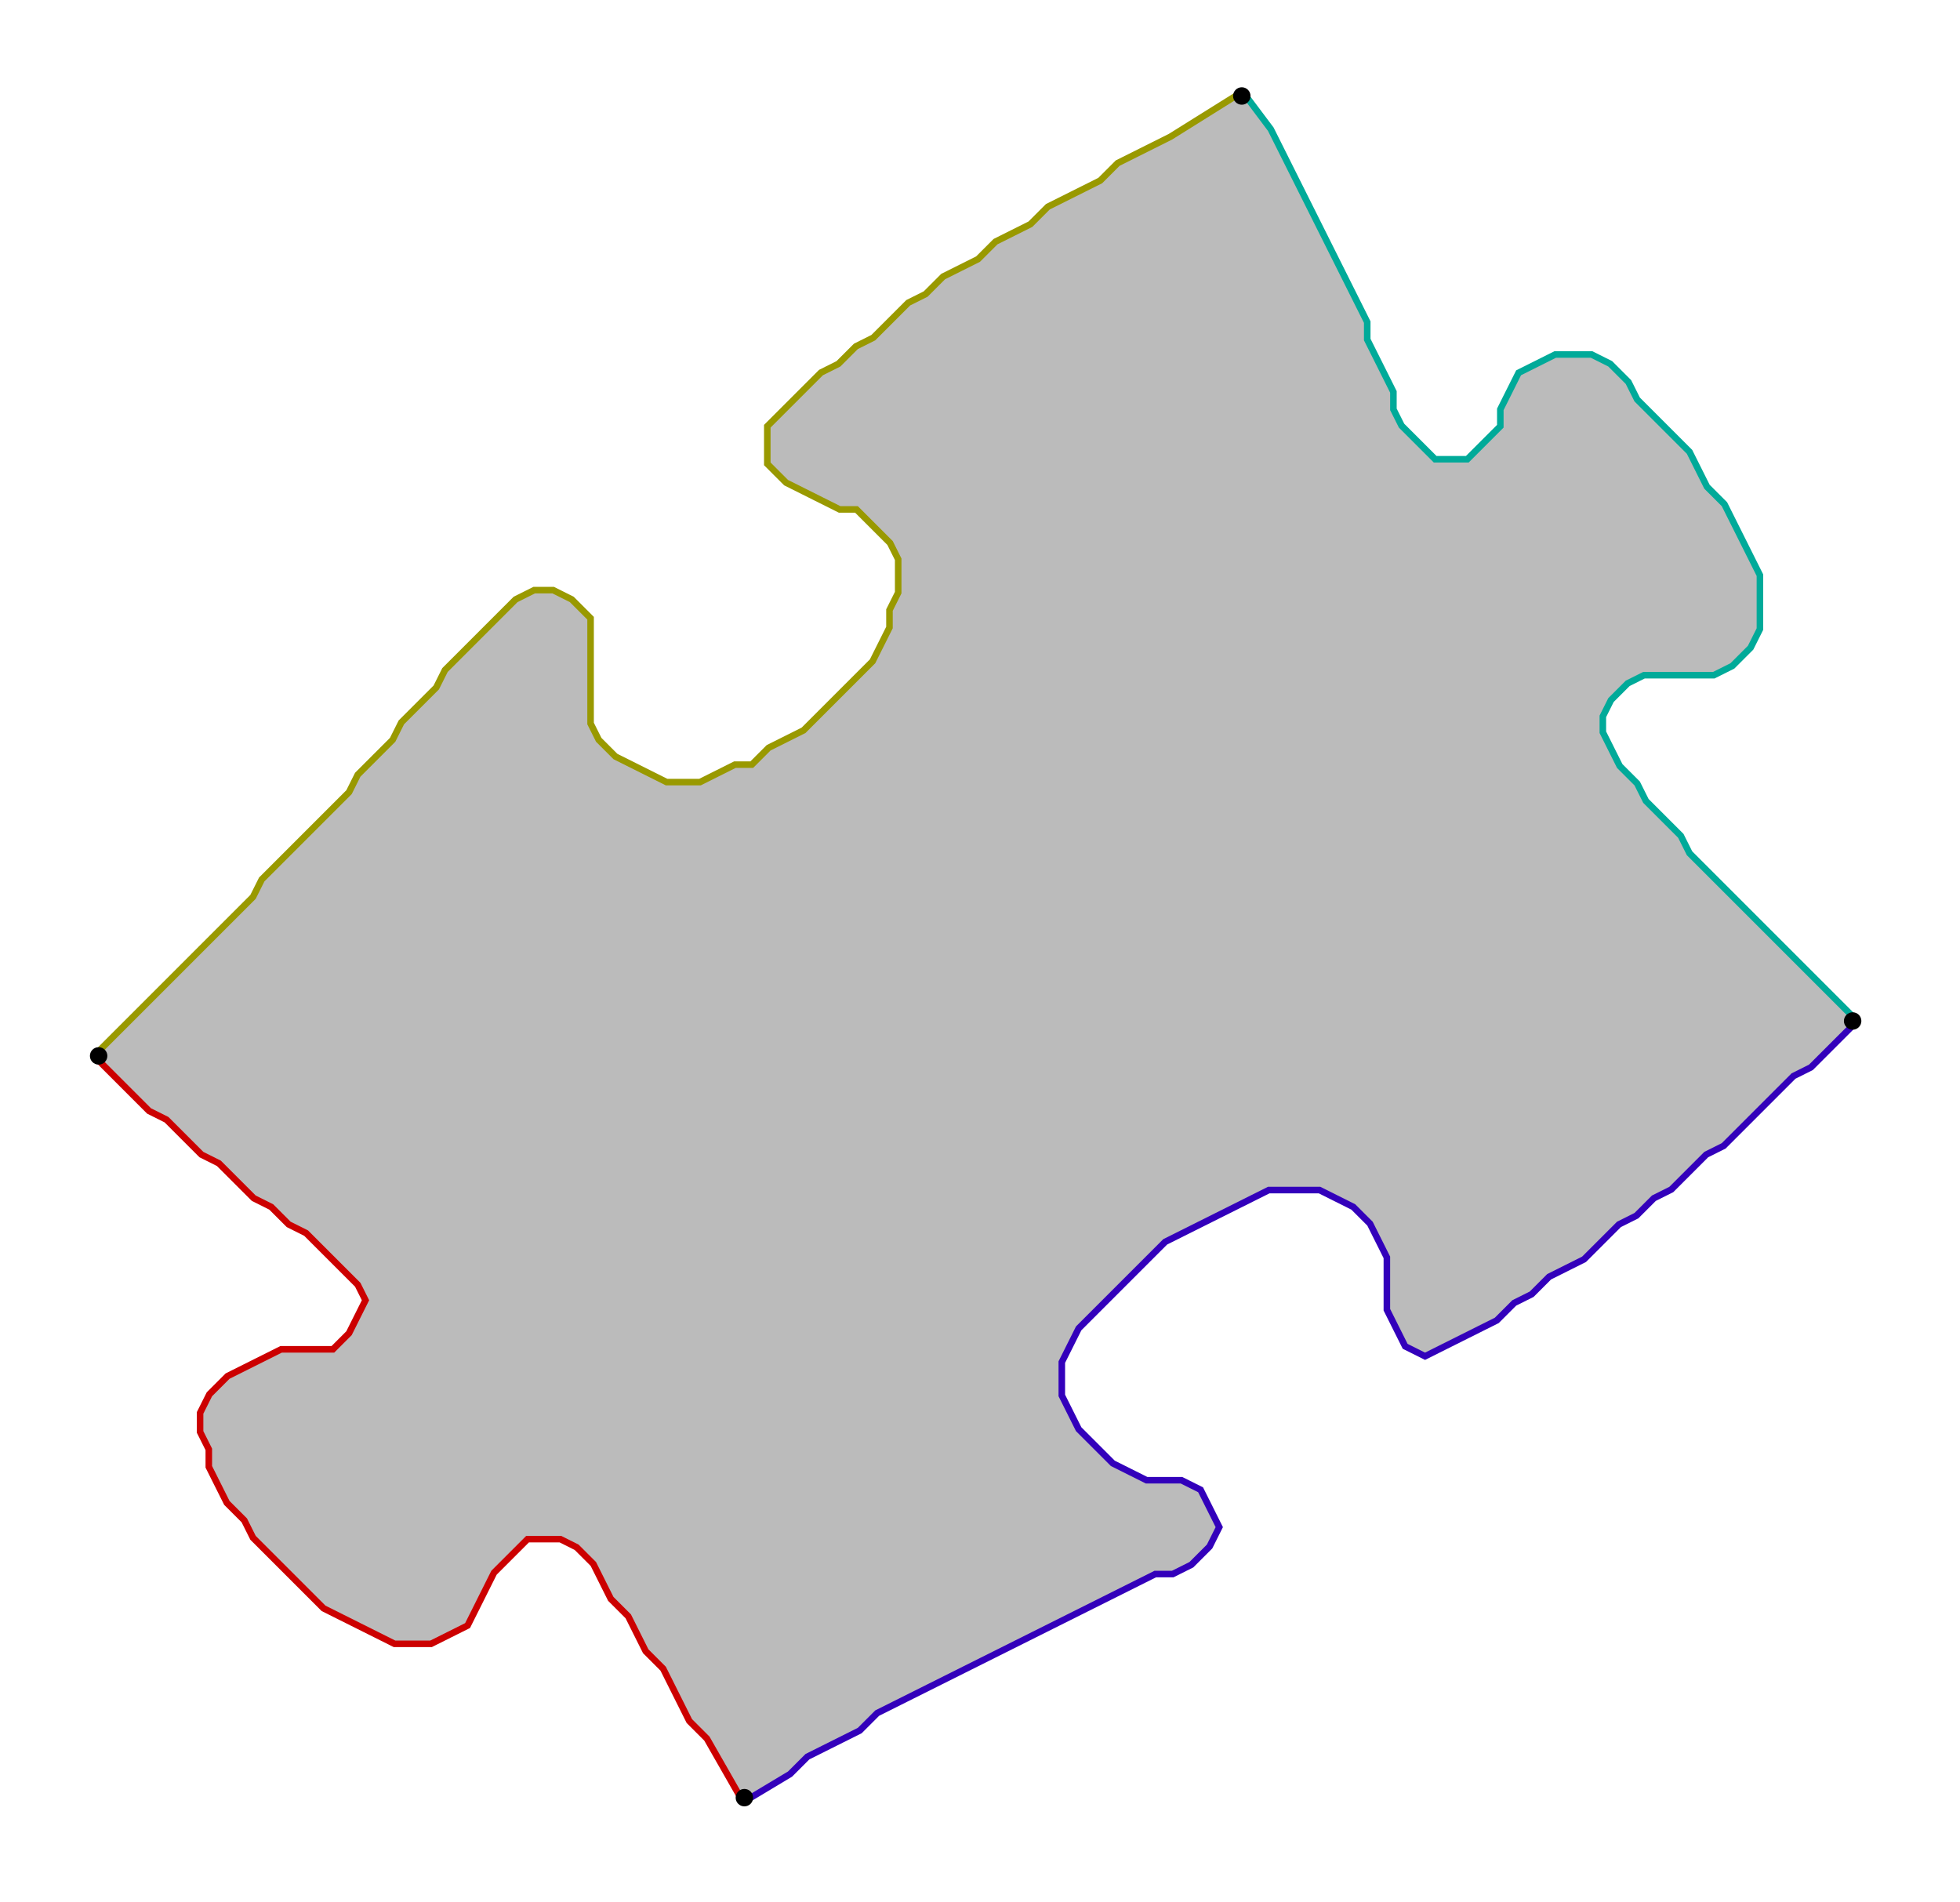 <?xml version="1.0" encoding="UTF-8" standalone="no"?><svg width="612" height="594" viewBox="-10 -10 224 218" xmlns="http://www.w3.org/2000/svg" xmlns:xlink="http://www.w3.org/1999/xlink"><polyline points="75,196 71,189 69,187 68,185 67,183 66,181 64,179 63,177 62,175 60,173 59,171 58,169 56,167 54,166 52,166 50,166 48,168 46,170 45,172 44,174 43,176 41,177 39,178 37,178 35,178 33,177 31,176 29,175 27,174 25,172 23,170 21,168 19,166 18,164 16,162 15,160 14,158 14,156 13,154 13,152 14,150 16,148 18,147 20,146 22,145 24,145 26,145 28,145 30,143 31,141 32,139 31,137 29,135 27,133 25,131 23,130 21,128 19,127 17,125 15,123 13,122 11,120 9,118 7,117 1,111" style="fill:none; stroke:#cc0000; stroke-width:1.5" /><polyline points="1,111 7,105 9,103 11,101 13,99 15,97 17,95 19,93 20,91 22,89 24,87 26,85 28,83 30,81 31,79 33,77 35,75 36,73 38,71 40,69 41,67 43,65 45,63 47,61 49,59 51,58 53,58 55,59 57,61 57,63 57,65 57,67 57,69 57,71 57,73 58,75 60,77 62,78 64,79 66,80 68,80 70,80 72,79 74,78 76,78 78,76 80,75 82,74 84,72 86,70 88,68 90,66 91,64 92,62 92,60 93,58 93,56 93,54 92,52 90,50 88,48 86,48 84,47 82,46 80,45 78,43 78,41 78,39 80,37 82,35 84,33 86,32 88,30 90,29 92,27 94,25 96,24 98,22 100,21 102,20 104,18 106,17 108,16 110,14 112,13 114,12 116,11 118,9 120,8 122,7 124,6 132,1" style="fill:none; stroke:#999900; stroke-width:1.5" /><polyline points="132,1 135,5 136,7 137,9 138,11 139,13 140,15 141,17 142,19 143,21 144,23 145,25 146,27 146,29 147,31 148,33 149,35 149,37 150,39 152,41 154,43 156,43 158,43 160,41 162,39 162,37 163,35 164,33 166,32 168,31 170,31 172,31 174,32 176,34 177,36 179,38 181,40 183,42 184,44 185,46 187,48 188,50 189,52 190,54 191,56 191,58 191,60 191,62 190,64 188,66 186,67 184,67 182,67 180,67 178,67 176,68 174,70 173,72 173,74 174,76 175,78 177,80 178,82 180,84 182,86 183,88 185,90 187,92 189,94 191,96 193,98 195,100 202,107" style="fill:none; stroke:#00aa99; stroke-width:1.5" /><polyline points="202,107 197,112 195,113 193,115 191,117 189,119 187,121 185,122 183,124 181,126 179,127 177,129 175,130 173,132 171,134 169,135 167,136 165,138 163,139 161,141 159,142 157,143 155,144 153,145 151,144 150,142 149,140 149,138 149,136 149,134 148,132 147,130 145,128 143,127 141,126 139,126 137,126 135,126 133,127 131,128 129,129 127,130 125,131 123,132 121,134 119,136 117,138 115,140 113,142 112,144 111,146 111,148 111,150 112,152 113,154 115,156 117,158 119,159 121,160 123,160 125,160 127,161 128,163 129,165 128,167 126,169 124,170 122,170 120,171 118,172 116,173 114,174 112,175 110,176 108,177 106,178 104,179 102,180 100,181 98,182 96,183 94,184 92,185 90,186 88,188 86,189 84,190 82,191 80,193 75,196" style="fill:none; stroke:#3300bb; stroke-width:1.5" /><polyline points="75,196 71,189 69,187 68,185 67,183 66,181 64,179 63,177 62,175 60,173 59,171 58,169 56,167 54,166 52,166 50,166 48,168 46,170 45,172 44,174 43,176 41,177 39,178 37,178 35,178 33,177 31,176 29,175 27,174 25,172 23,170 21,168 19,166 18,164 16,162 15,160 14,158 14,156 13,154 13,152 14,150 16,148 18,147 20,146 22,145 24,145 26,145 28,145 30,143 31,141 32,139 31,137 29,135 27,133 25,131 23,130 21,128 19,127 17,125 15,123 13,122 11,120 9,118 7,117 1,111 7,105 9,103 11,101 13,99 15,97 17,95 19,93 20,91 22,89 24,87 26,85 28,83 30,81 31,79 33,77 35,75 36,73 38,71 40,69 41,67 43,65 45,63 47,61 49,59 51,58 53,58 55,59 57,61 57,63 57,65 57,67 57,69 57,71 57,73 58,75 60,77 62,78 64,79 66,80 68,80 70,80 72,79 74,78 76,78 78,76 80,75 82,74 84,72 86,70 88,68 90,66 91,64 92,62 92,60 93,58 93,56 93,54 92,52 90,50 88,48 86,48 84,47 82,46 80,45 78,43 78,41 78,39 80,37 82,35 84,33 86,32 88,30 90,29 92,27 94,25 96,24 98,22 100,21 102,20 104,18 106,17 108,16 110,14 112,13 114,12 116,11 118,9 120,8 122,7 124,6 132,1 135,5 136,7 137,9 138,11 139,13 140,15 141,17 142,19 143,21 144,23 145,25 146,27 146,29 147,31 148,33 149,35 149,37 150,39 152,41 154,43 156,43 158,43 160,41 162,39 162,37 163,35 164,33 166,32 168,31 170,31 172,31 174,32 176,34 177,36 179,38 181,40 183,42 184,44 185,46 187,48 188,50 189,52 190,54 191,56 191,58 191,60 191,62 190,64 188,66 186,67 184,67 182,67 180,67 178,67 176,68 174,70 173,72 173,74 174,76 175,78 177,80 178,82 180,84 182,86 183,88 185,90 187,92 189,94 191,96 193,98 195,100 202,107 197,112 195,113 193,115 191,117 189,119 187,121 185,122 183,124 181,126 179,127 177,129 175,130 173,132 171,134 169,135 167,136 165,138 163,139 161,141 159,142 157,143 155,144 153,145 151,144 150,142 149,140 149,138 149,136 149,134 148,132 147,130 145,128 143,127 141,126 139,126 137,126 135,126 133,127 131,128 129,129 127,130 125,131 123,132 121,134 119,136 117,138 115,140 113,142 112,144 111,146 111,148 111,150 112,152 113,154 115,156 117,158 119,159 121,160 123,160 125,160 127,161 128,163 129,165 128,167 126,169 124,170 122,170 120,171 118,172 116,173 114,174 112,175 110,176 108,177 106,178 104,179 102,180 100,181 98,182 96,183 94,184 92,185 90,186 88,188 86,189 84,190 82,191 80,193 75,196" style="fill:#bbbbbb; stroke-width:0" /><circle cx="75" cy="196" r="1.0" style="fill:#000000; stroke-width:0" /><circle cx="1" cy="111" r="1.0" style="fill:#000000; stroke-width:0" /><circle cx="132" cy="1" r="1.0" style="fill:#000000; stroke-width:0" /><circle cx="202" cy="107" r="1.0" style="fill:#000000; stroke-width:0" /></svg>